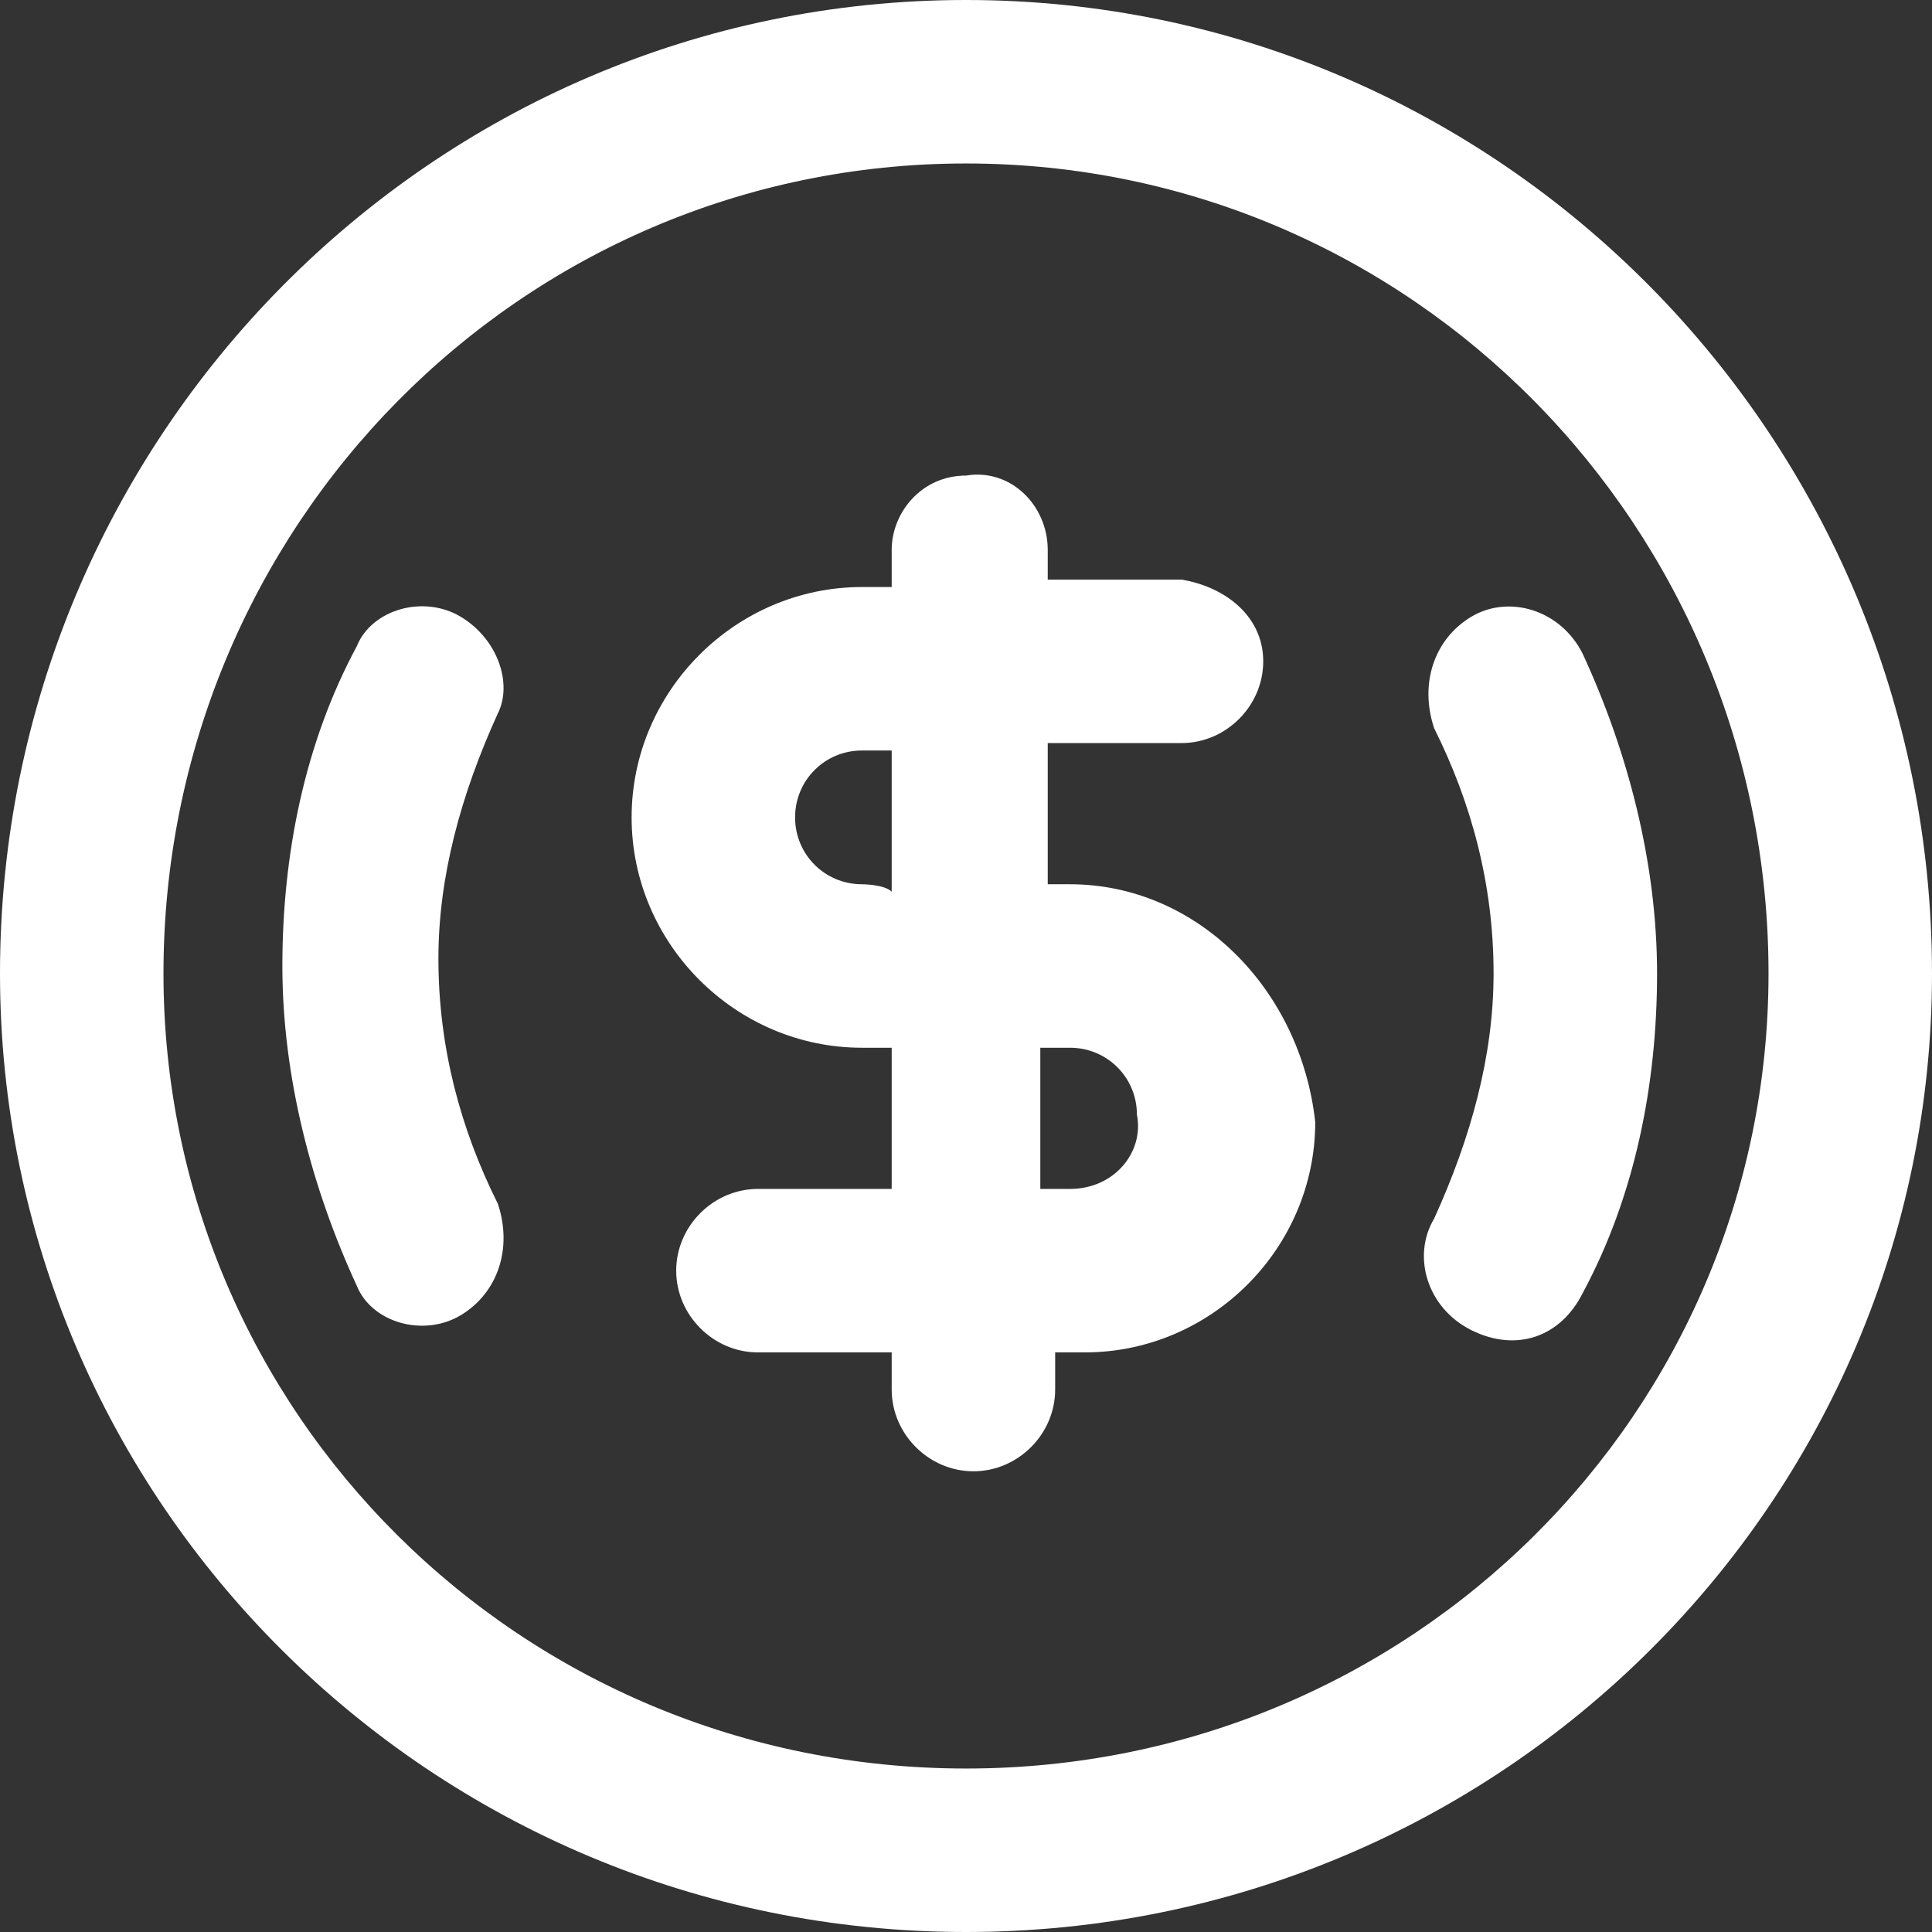 <?xml version="1.0" standalone="no"?><!DOCTYPE svg PUBLIC "-//W3C//DTD SVG 1.1//EN" "http://www.w3.org/Graphics/SVG/1.1/DTD/svg11.dtd"><svg t="1721655711877" class="icon" viewBox="0 0 1024 1024" version="1.1" xmlns="http://www.w3.org/2000/svg" p-id="21104" xmlns:xlink="http://www.w3.org/1999/xlink" width="200" height="200"><rect x="0" y="0" width="1024" height="1024" fill="#333333" stroke="none"/><path d="M512 0C228.431 0 0 232.369 0 515.938 0 795.569 228.431 1024 512 1024s512-228.431 512-508.062C1024 232.369 795.569 0 512 0z m0 937.354C275.692 937.354 86.646 748.308 86.646 515.938 86.646 279.631 275.692 86.646 512 86.646c236.308 0 425.354 192.985 425.354 429.292C937.354 748.308 748.308 937.354 512 937.354z" fill="#ffffff" p-id="21105"></path><path d="M567.138 468.677h-11.815V393.846h70.892c23.631 0 43.323-19.692 43.323-43.323 0-23.631-19.692-39.385-43.323-43.323h-70.892v-15.754c0-23.631-19.692-43.323-43.323-39.385-23.631 0-39.385 19.692-39.385 39.385v19.692h-15.754c-66.954 0-122.092 55.138-122.092 122.092 0 66.954 55.138 122.092 122.092 122.092h15.754V630.154h-70.892c-23.631 0-43.323 19.692-43.323 43.323 0 23.631 19.692 43.323 43.323 43.323H472.615v19.692c0 23.631 19.692 43.323 43.323 43.323s43.323-19.692 43.323-43.323v-19.692h15.754c66.954 0 122.092-55.138 122.092-122.092-7.877-70.892-63.015-126.031-129.969-126.031z m-110.277 0c-19.692 0-35.446-15.754-35.446-35.446s15.754-35.446 35.446-35.446h15.754V472.615c-3.938-3.938-15.754-3.938-15.754-3.938z m110.277 161.477H551.385v-74.831h15.754c19.692 0 35.446 15.754 35.446 35.446 3.938 19.692-11.815 39.385-35.446 39.385z m212.677-303.262c-19.692 11.815-27.569 35.446-19.692 59.077 19.692 39.385 31.508 82.708 31.508 129.969 0 43.323-11.815 86.646-31.508 129.969-11.815 19.692-3.938 47.262 19.692 59.077s47.262 3.938 59.077-19.692c27.569-51.2 39.385-110.277 39.385-169.354s-15.754-118.154-39.385-169.354c-11.815-23.631-39.385-31.508-59.077-19.692z m-535.631 0c-19.692-11.815-47.262-3.938-55.138 15.754-27.569 51.2-39.385 110.277-39.385 169.354s15.754 118.154 39.385 169.354c7.877 19.692 35.446 27.569 55.138 15.754 19.692-11.815 27.569-35.446 19.692-59.077-19.692-39.385-31.508-82.708-31.508-129.969 0-43.323 11.815-86.646 31.508-129.969 7.877-15.754 0-39.385-19.692-51.2z" fill="#ffffff" p-id="21106"></path></svg>
